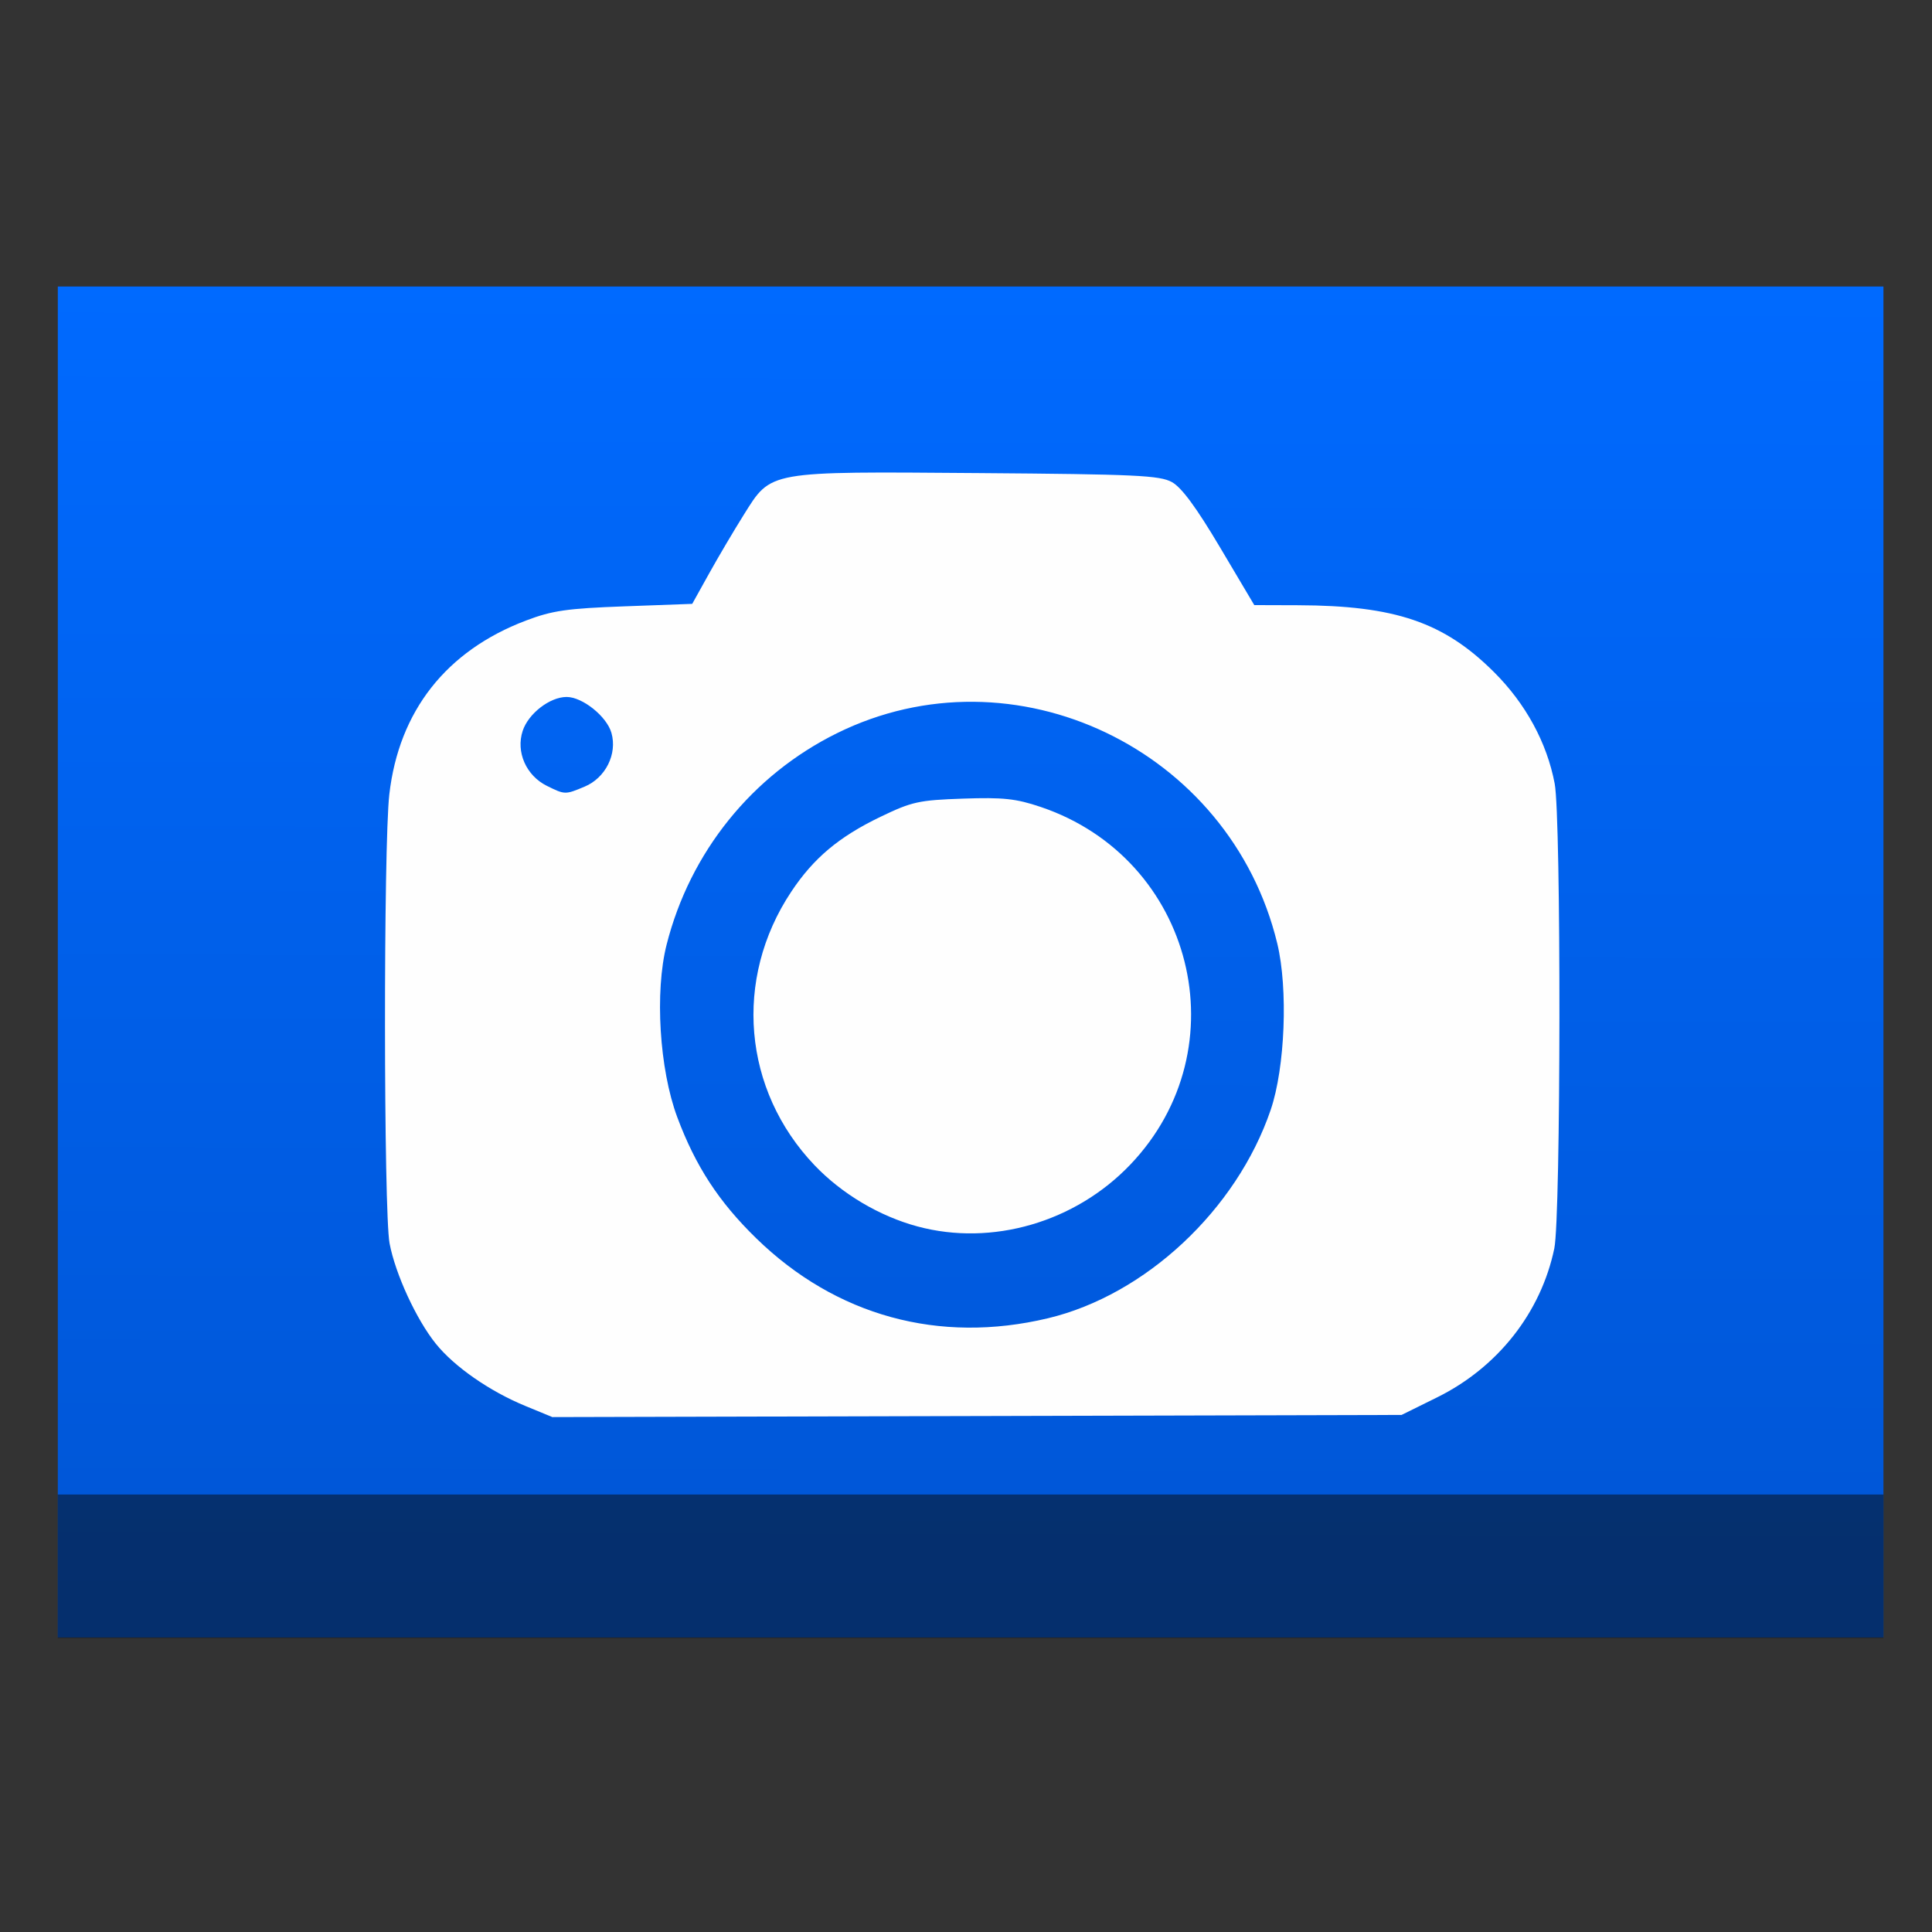 <?xml version="1.0" encoding="UTF-8" standalone="no"?>
<!-- Created with Inkscape (http://www.inkscape.org/) -->

<svg
   xmlns:dc="http://purl.org/dc/elements/1.1/"
   xmlns:cc="http://creativecommons.org/ns#"
   xmlns:rdf="http://www.w3.org/1999/02/22-rdf-syntax-ns#"
   xmlns:svg="http://www.w3.org/2000/svg"
   xmlns="http://www.w3.org/2000/svg"
   xmlns:xlink="http://www.w3.org/1999/xlink"
   xmlns:sodipodi="http://sodipodi.sourceforge.net/DTD/sodipodi-0.dtd"
   xmlns:inkscape="http://www.inkscape.org/namespaces/inkscape"
   width="256mm"
   height="256mm"
   viewBox="0 0 907.087 907.087"
   id="svg2"
   version="1.1"
   inkscape:version="0.91 r13725"
   sodipodi:docname="screenshot.svg"
   inkscape:export-filename="/home/administrator/Desktop/screenshot.svg.png"
   inkscape:export-xdpi="12.7"
   inkscape:export-ydpi="12.7">
  <rect x="0" y="0" width="907.087" height="907.087" fill="#333333" stroke="none"/>
  <defs
     id="defs4">
    <linearGradient
       inkscape:collect="always"
       id="linearGradient4157">
      <stop
         id="stop4161"
         offset="0"
         style="stop-color:#0055d4;stop-opacity:1" />
      <stop
         id="stop4159"
         offset="1"
         style="stop-color:#006aff;stop-opacity:1" />
    </linearGradient>
    <linearGradient
       inkscape:collect="always"
       xlink:href="#linearGradient4157"
       id="linearGradient4163"
       x1="28.571"
       y1="883.791"
       x2="30"
       y2="250.934"
       gradientUnits="userSpaceOnUse"
       gradientTransform="translate(1.472e-4,26)" />
  </defs>
  <sodipodi:namedview
     id="base"
     pagecolor="#ffffff"
     bordercolor="#666666"
     borderopacity="1.0"
     inkscape:pageopacity="0.0"
     inkscape:pageshadow="2"
     inkscape:zoom="1.4142136"
     inkscape:cx="165.94"
     inkscape:cy="231.33171"
     inkscape:document-units="px"
     inkscape:current-layer="layer1"
     showgrid="false"
     inkscape:window-width="1366"
     inkscape:window-height="698"
     inkscape:window-x="0"
     inkscape:window-y="0"
     inkscape:window-maximized="1" />
  <g
     inkscape:label="Layer 1"
     inkscape:groupmode="layer"
     id="layer1"
     transform="translate(0,-145.276)">
    <rect
       style="fill:url(#linearGradient4163);fill-opacity:1;fill-rule:evenodd;stroke:none;stroke-width:1px;stroke-linecap:butt;stroke-linejoin:miter;stroke-opacity:1"
       id="rect4147"
       width="857.143"
       height="634.286"
       x="27.143"
       y="279.791" />
    <rect
       style="fill:#0b0b0b;fill-opacity:0.51;stroke:none"
       id="rect4171"
       width="857.143"
       height="67.328"
       x="27.143"
       y="846.964"
       ry="0" />
    <path
       style="fill:#fefefe"
       d="m 246.527,805.326 c -16.705,-6.89 -33.274,-18.425 -41.919,-29.183 -9.154,-11.39 -18.972,-32.693 -21.701,-47.087 -2.796,-14.742 -2.892,-186.705 -0.118,-210.832 4.498,-39.116 26.729,-67.397 64.132,-81.585 12.422,-4.712 19.229,-5.694 46.323,-6.686 l 31.761,-1.163 7.908,-14.227 c 4.349,-7.825 11.672,-20.223 16.272,-27.552 13.07,-20.822 10.558,-20.376 110.492,-19.62 73.553,0.556 84.794,1.081 90.529,4.226 4.542,2.491 11.471,11.886 22.617,30.672 l 16.069,27.081 20.463,0.065 c 45.702,0.146 68.578,7.95 92.121,31.428 14.878,14.836 24.814,33.104 28.459,52.323 3.067,16.174 2.918,203.348 -0.174,218.221 -6.256,30.091 -26.514,55.848 -54.997,69.926 l -16.718,8.263 -199.358,0.505 -199.358,0.505 -12.802,-5.28 z m 245.434,-41.104 c 45.842,-10.92 88.655,-50.961 104.641,-97.866 6.754,-19.818 8.214,-56.923 3.074,-78.154 -22.111,-91.341 -123.677,-139.785 -206.799,-98.637 -39.809,19.707 -68.885,55.808 -79.889,99.192 -5.638,22.228 -3.398,58.556 4.998,81.062 8.566,22.962 19.494,39.717 37.079,56.849 37.387,36.425 85.838,49.716 136.896,37.554 z M 430.814,721.109 c -17.919,-4.819 -35.546,-15.291 -48.372,-28.738 -33.7,-35.331 -38.162,-87.425 -10.995,-128.354 10.509,-15.832 22.388,-25.818 41.893,-35.216 14.822,-7.141 18.021,-7.848 38.772,-8.563 18.919,-0.652 24.887,-0.013 36.502,3.906 71.839,24.243 94.177,113.299 42.11,167.885 -25.859,27.11 -64.938,38.485 -99.91,29.079 z M 274.454,514.618 c 9.873,-4.125 15.465,-15.331 12.613,-25.275 -2.22,-7.741 -13.613,-16.852 -21.056,-16.839 -7.852,0.015 -17.924,7.787 -20.601,15.898 -3.275,9.924 1.617,21.038 11.379,25.853 8.459,4.172 8.546,4.173 17.665,0.363 z"
       id="path4188"
       inkscape:connector-curvature="0" />
  </g>
</svg>
